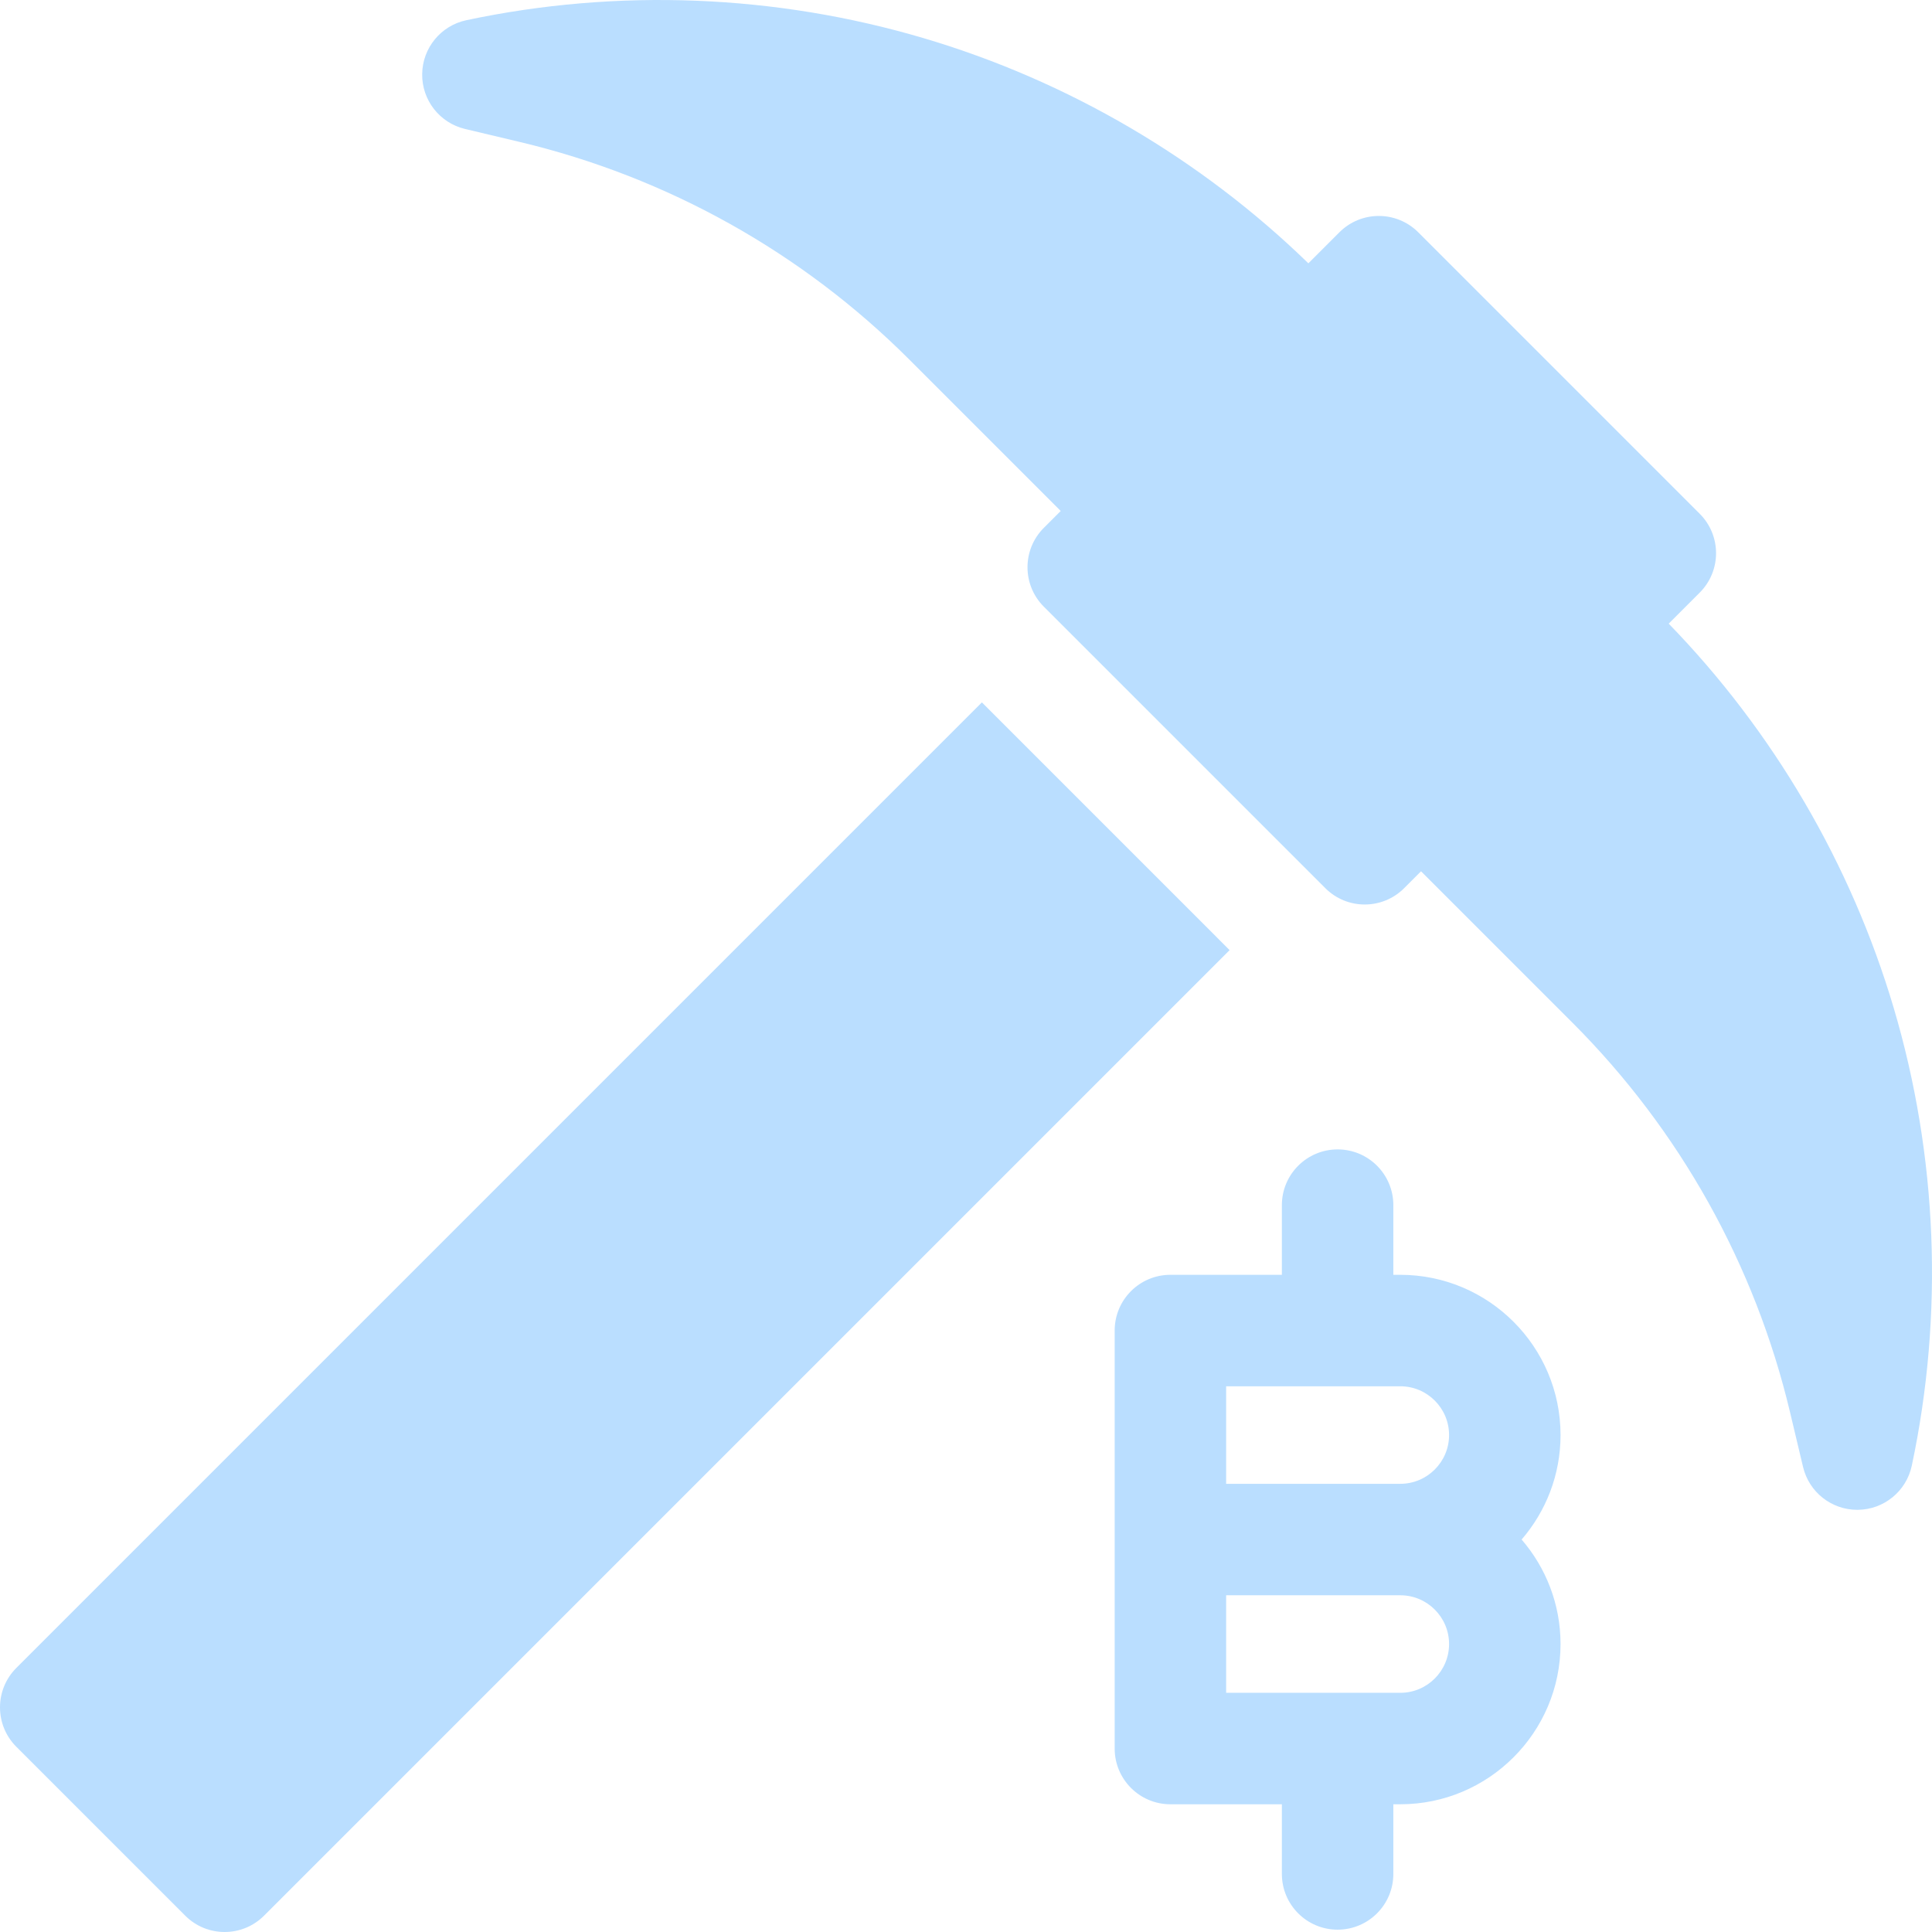 <?xml version="1.0" encoding="iso-8859-1"?>
<!-- Generator: Adobe Illustrator 19.0.0, SVG Export Plug-In . SVG Version: 6.00 Build 0)  -->
<svg version="1.1" id="Capa_1" 
	xmlns="http://www.w3.org/2000/svg" 
	xmlns:xlink="http://www.w3.org/1999/xlink" x="0px" y="0px" width="16" height="16" viewBox="0 0 512 512" style="enable-background:new 0 0 512 512;" xml:space="preserve">
	<g>
		<g>
			<path fill="#badeff" d="M501.856,267.118c-11.311-38.168-31.9-73.311-59.634-101.848l8.224-8.224c5.768-5.768,5.768-15.12,0-20.888
			l-74.602-74.602c-5.767-5.768-15.12-5.768-20.888,0l-8.224,8.224c-28.538-27.735-63.681-48.324-101.849-59.635
			c-39.279-11.642-81.225-13.299-121.3-4.791c-6.758,1.435-11.619,7.361-11.703,14.27c-0.084,6.907,4.632,12.95,11.352,14.548
			l14.46,3.437c39.139,9.304,74.863,29.257,103.31,57.704l40.098,40.098l-4.476,4.476c-5.768,5.768-5.768,15.12,0,20.888
			l74.602,74.602c5.767,5.768,15.12,5.768,20.888,0l4.476-4.476l40.098,40.098c28.446,28.447,48.4,64.17,57.704,103.308l3.437,14.46
			c1.583,6.662,7.536,11.354,14.367,11.354c0.061,0,0.12,0,0.181-0.001c6.907-0.084,12.835-4.944,14.269-11.702
			C515.153,348.342,513.497,306.397,501.856,267.118z"/>
		</g>
	</g>
	<g>
		<g>
			<path fill="#badeff" d="M413.56,380.301c0-23.414-19.049-42.464-42.464-42.464h-1.846v-18.462c0-8.157-6.613-14.77-14.77-14.77
			c-8.157,0-14.77,6.613-14.77,14.77v18.462h-29.54c-8.157,0-14.77,6.613-14.77,14.77v110.775c0,8.157,6.613,14.77,14.77,14.77
			h29.54v18.462c0,8.157,6.613,14.77,14.77,14.77c8.157,0,14.77-6.613,14.77-14.77v-18.462h1.846
			c23.414,0,42.464-19.049,42.464-42.464c0-10.575-3.895-20.253-10.313-27.694C409.666,400.554,413.56,390.876,413.56,380.301z
			 M371.096,448.612H324.94v-25.847h46.156c7.126,0,12.924,5.798,12.924,12.924C384.02,442.815,378.222,448.612,371.096,448.612z
			 M371.096,393.225H324.94v-25.847h46.156c7.126,0,12.924,5.798,12.924,12.924C384.02,387.427,378.222,393.225,371.096,393.225z"/>
		</g>
	</g>
	<g>
		<g>
			<path fill="#badeff" d="M260.211,186.14L4.326,442.025c-5.768,5.768-5.768,15.12,0,20.888l44.761,44.761c2.884,2.884,6.664,4.327,10.443,4.327
			c3.779,0,7.56-1.441,10.443-4.327l255.885-255.885L260.211,186.14z"/>
		</g>
	</g>
	<g>
	</g>
	<g>
	</g>
	<g>
	</g>
	<g>
	</g>
	<g>
	</g>
	<g>
	</g>
	<g>
	</g>
	<g>
	</g>
	<g>
	</g>
	<g>
	</g>
	<g>
	</g>
	<g>
	</g>
	<g>
	</g>
	<g>
	</g>
	<g>
	</g>
</svg>
